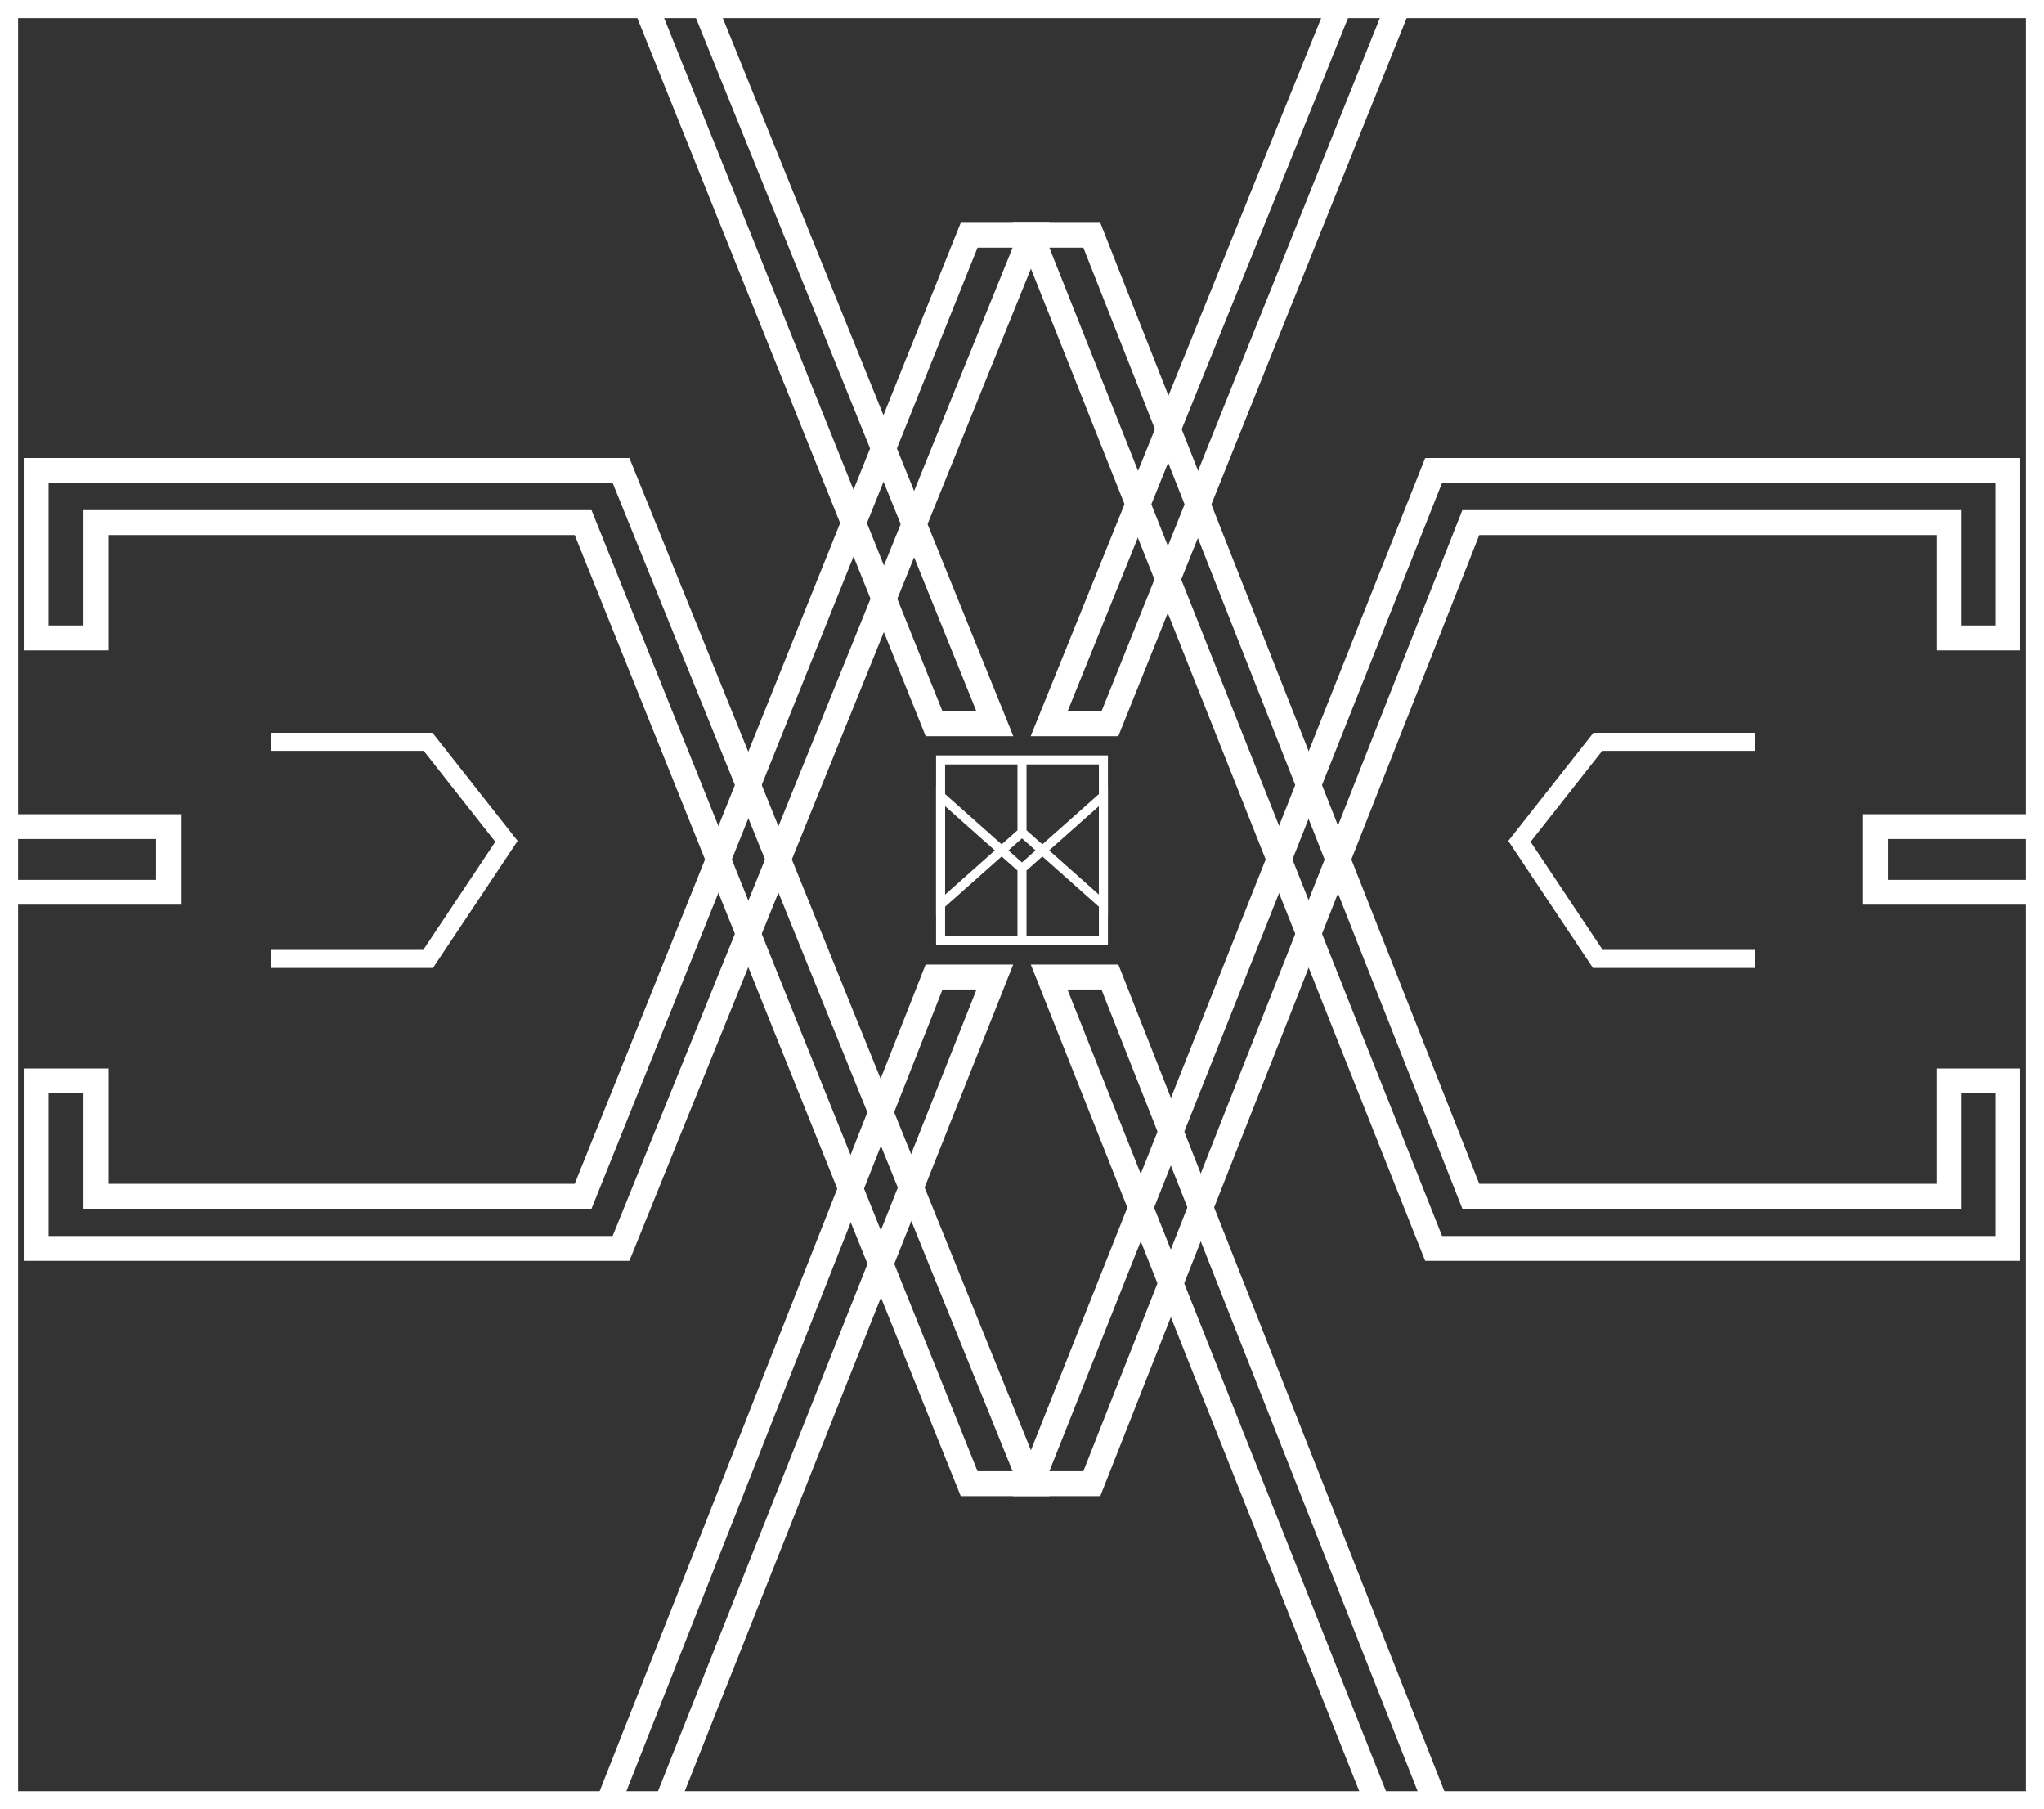 <svg width="113" height="100" viewBox="0 0 113 100" fill="none" xmlns="http://www.w3.org/2000/svg">
<rect x="0" y="0" width="113" height="100" fill="#333333" stroke="none"/>
<g clip-path="url(#clip0_85_94)">
<path d="M79.256 26L57 82H60.36L81.312 28.884H107.758V35.258H111V26H79.256Z" stroke="white" stroke-width="1.375"/>
<path d="M79.256 69L57 13H60.36L81.312 66.117H107.758V59.742H111V69H79.256Z" stroke="url(#paint0_linear_85_94)" stroke-width="1.375"/>
<path d="M34.332 26L57 82H53.578L32.238 28.884H5.302V35.258H2V26H34.332Z" stroke="white" stroke-width="1.375"/>
<path d="M34.332 69L57 13H53.578L32.238 66.117H5.302V59.742H2V69H34.332Z" stroke="url(#paint1_linear_85_94)" stroke-width="1.375"/>
<path d="M32.744 110L55 54H51.64L30.688 107.117H4.242V100.743H1V110H32.744Z" stroke="url(#paint2_linear_85_94)" stroke-width="1.375"/>
<path d="M80.256 110L58 54H61.36L82.312 107.117H108.758V100.743H112V110H80.256Z" stroke="url(#paint3_linear_85_94)" stroke-width="1.375"/>
<path d="M32.744 -15L55 40H51.64L30.688 -12.168H4.242V-5.908H1V-15H32.744Z" stroke="url(#paint4_linear_85_94)" stroke-width="1.375"/>
<path d="M80.256 -15L58 40H61.36L82.312 -12.168H108.758V-5.908H112V-15H80.256Z" stroke="url(#paint5_linear_85_94)" stroke-width="1.375"/>
<rect x="-11.315" y="45.685" width="20.63" height="3.63" stroke="white" stroke-width="1.37"/>
<rect x="103.685" y="45.685" width="20.63" height="3.63" stroke="white" stroke-width="1.37"/>
<path d="M15 41H23.667L28 46.5L23.667 53H15" stroke="white"/>
<path d="M97 41H88.333L84 46.5L88.333 53H97" stroke="white"/>
<rect x="0.5" y="0.5" width="112" height="99" stroke="white"/>
<path d="M56.5 48L52 44V52H56.5M56.5 48L61 44V52H56.5M56.5 48V52" stroke="white" stroke-width="0.5"/>
<path d="M56.5 46L52 50V42H56.5M56.5 46L61 50V42H56.5M56.5 46V42" stroke="white" stroke-width="0.5"/>
</g>
<defs>
<linearGradient id="paint0_linear_85_94" x1="84" y1="69" x2="84" y2="13" gradientUnits="userSpaceOnUse">
<stop stop-color="white"/>
<stop offset="1" stop-color="white"/>
</linearGradient>
<linearGradient id="paint1_linear_85_94" x1="29.5" y1="69" x2="29.5" y2="13" gradientUnits="userSpaceOnUse">
<stop stop-color="white"/>
<stop offset="1" stop-color="white"/>
</linearGradient>
<linearGradient id="paint2_linear_85_94" x1="28" y1="110" x2="28" y2="54" gradientUnits="userSpaceOnUse">
<stop stop-color="white"/>
<stop offset="1" stop-color="white"/>
</linearGradient>
<linearGradient id="paint3_linear_85_94" x1="85" y1="110" x2="85" y2="54" gradientUnits="userSpaceOnUse">
<stop stop-color="white"/>
<stop offset="1" stop-color="white"/>
</linearGradient>
<linearGradient id="paint4_linear_85_94" x1="28" y1="-15" x2="28" y2="40" gradientUnits="userSpaceOnUse">
<stop stop-color="white"/>
<stop offset="1" stop-color="white"/>
</linearGradient>
<linearGradient id="paint5_linear_85_94" x1="85" y1="-15" x2="85" y2="40" gradientUnits="userSpaceOnUse">
<stop stop-color="white"/>
<stop offset="1" stop-color="white"/>
</linearGradient>
<clipPath id="clip0_85_94">
<rect width="113" height="100" fill="white"/>
</clipPath>
</defs>
</svg>
